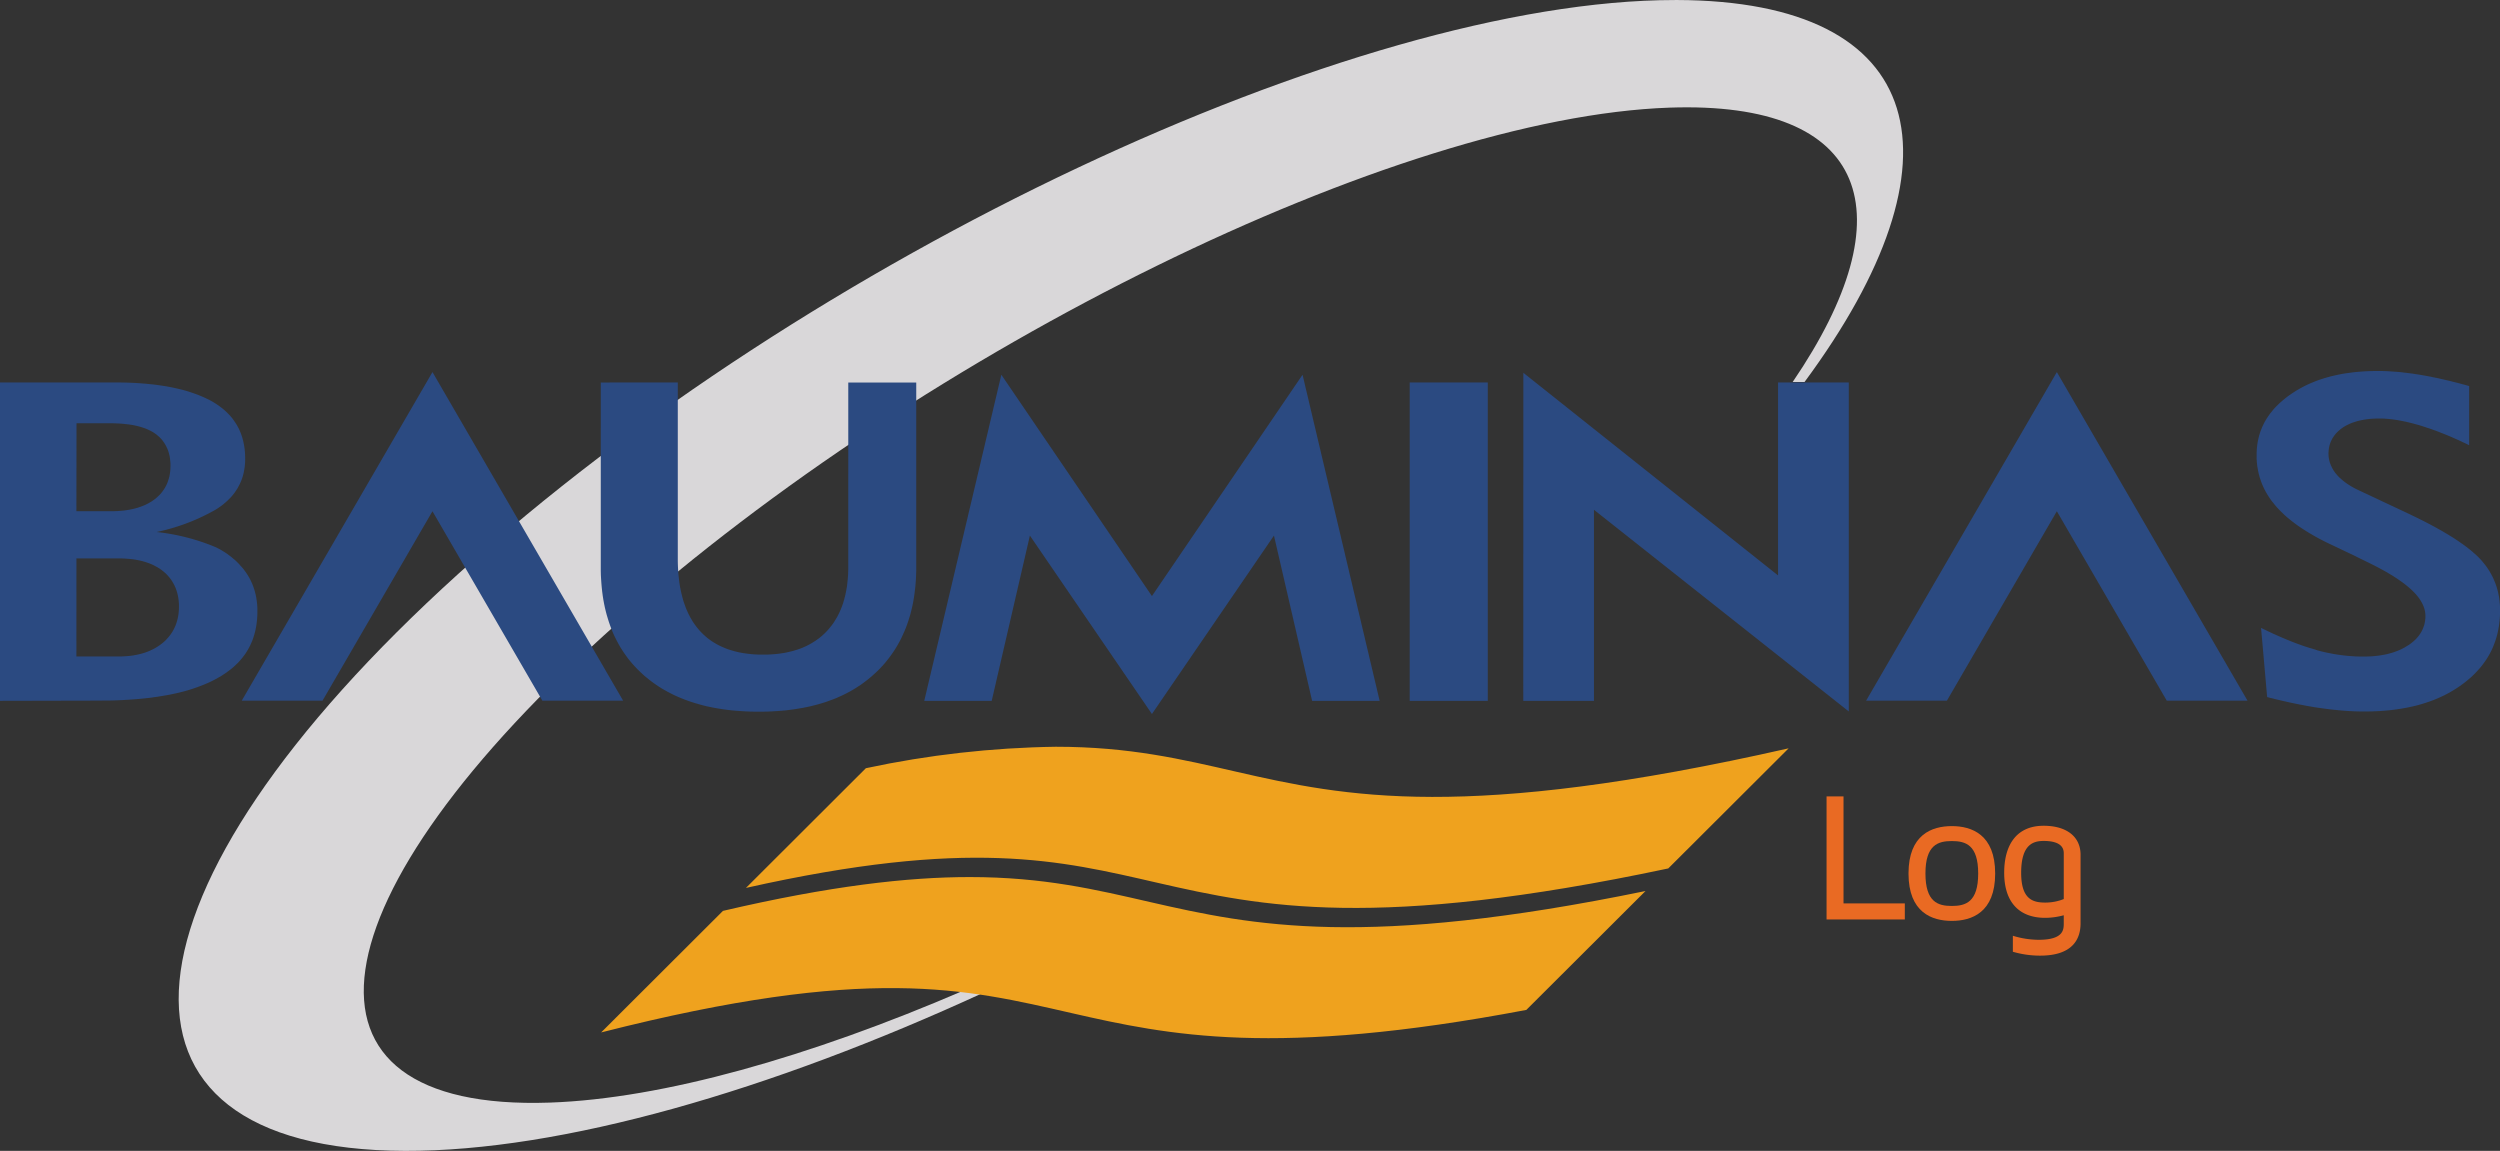 <svg xmlns="http://www.w3.org/2000/svg" xmlns:xlink="http://www.w3.org/1999/xlink" width="233.199" height="107.35" viewBox="0 0 233.199 107.35">
  <rect x="0" y="0" width="233.199" height="107.35" fill="#333333" stroke="none"/>
  <defs>
    <clipPath id="clip-path">
      <path id="Caminho_1083" data-name="Caminho 1083" d="M863.869,329.6c-30.021,0-80.785,23.927-113.472,53.509-32.753,29.637-34.982,53.751-4.984,53.841,14.568.042,34.057-5.588,54.007-14.78q-.9-.114-1.842-.2c-14.457,6.226-28.131,10.111-38.651,10.477-25.5.885-22.518-19.068,6.313-44.73s72.612-47.194,98.117-48.079c18.656-.649,22.216,9.857,11.491,25.593h1.106c15.309-20.7,11.615-35.558-11.917-35.632h-.17" transform="translate(-724.296 -329.597)" fill="none"/>
    </clipPath>
    <linearGradient id="linear-gradient" x1="-27.617" y1="-5.45" x2="-27.606" y2="-5.45" gradientUnits="objectBoundingBox">
      <stop offset="0" stop-color="#d9d7d9"/>
      <stop offset="0.5" stop-color="#fff"/>
      <stop offset="1" stop-color="#d9d7d9"/>
    </linearGradient>
    <clipPath id="clip-path-2">
      <path id="Caminho_1084" data-name="Caminho 1084" d="M757.947,384.327l-11.354,11.331c24.975-6.352,33.951-4.072,43.9-1.8,9.061,2.071,18.923,4.143,42.4-.3l11.118-11.092c-26.228,5.4-36.648,3.222-46.176,1.039-5.109-1.172-9.965-2.34-16.864-2.34-5.784,0-13.009.82-23.025,3.156m13.344-13.314L760.1,382.178c20.874-4.682,29.229-2.58,38.407-.474,9.7,2.222,20.326,4.445,47.625-1.343l11.23-11.205c-30.189,6.842-41.346,4.516-51.494,2.19-5.111-1.168-9.963-2.336-16.866-2.336a90.686,90.686,0,0,0-17.709,2" transform="translate(-746.593 -369.009)" fill="none"/>
    </clipPath>
    <linearGradient id="linear-gradient-2" x1="-71.656" y1="-5.845" x2="-71.628" y2="-5.845" gradientUnits="objectBoundingBox">
      <stop offset="0" stop-color="#e75f24"/>
      <stop offset="0.25" stop-color="#e75f24"/>
      <stop offset="0.75" stop-color="#efa21e"/>
      <stop offset="1" stop-color="#efa21e"/>
    </linearGradient>
  </defs>
  <g id="logo-bauminas-log" transform="translate(-714.865 -329.597)">
    <g id="Grupo_1550" data-name="Grupo 1550" transform="translate(731.532 329.597)">
      <g id="Grupo_1549" data-name="Grupo 1549" clip-path="url(#clip-path)">
        <rect id="Retângulo_444" data-name="Retângulo 444" width="175.85" height="107.393" transform="translate(-8.881 0)" fill="url(#linear-gradient)"/>
      </g>
    </g>
    <g id="Grupo_1552" data-name="Grupo 1552" transform="translate(770.94 399.253)">
      <g id="Grupo_1551" data-name="Grupo 1551" clip-path="url(#clip-path-2)">
        <rect id="Retângulo_445" data-name="Retângulo 445" width="67.325" height="113.723" transform="matrix(0.364, -0.931, 0.931, 0.364, -9.831, 25.153)" fill="url(#linear-gradient-2)"/>
      </g>
    </g>
    <g id="Grupo_1553" data-name="Grupo 1553" transform="translate(714.865 364.218)">
      <path id="Caminho_1085" data-name="Caminho 1085" d="M721.991,375.8h3.9l.3,0,.3-.016.293-.021.286-.028.274-.042.274-.051.26-.056.26-.069.253-.078.241-.087.237-.1.233-.111.219-.113.215-.129.21-.138.2-.15.194-.157.182-.168.161-.177.159-.186.15-.191.133-.2.12-.208.108-.219.1-.224.079-.233.073-.24.057-.244.044-.251.03-.251.019-.262.007-.262-.007-.262-.019-.255-.03-.247-.044-.242-.057-.24-.069-.233-.078-.223-.1-.223-.108-.21-.12-.205-.131-.2-.143-.182-.157-.178-.163-.17-.179-.157-.187-.15-.194-.14-.207-.129-.214-.118-.221-.115-.23-.1-.235-.088-.244-.083-.251-.072-.262-.064-.265-.055-.274-.046-.281-.035-.29-.025-.3-.021-.3-.016-.307,0h-3.9Zm0-13.552h3.249l.3,0,.288-.011.283-.021.279-.025.27-.037.262-.042.254-.049.251-.062.247-.064.232-.079.23-.083.226-.092.216-.1.205-.115.205-.118.191-.129.189-.143.173-.15.168-.157.156-.166.143-.178.133-.187.118-.189.111-.2.092-.207.081-.219.069-.219.06-.228.041-.233.03-.233.018-.244.009-.247-.005-.244-.021-.237-.023-.232-.042-.23-.057-.226-.065-.216-.08-.21-.094-.2-.106-.2-.117-.184-.131-.182-.14-.166-.154-.157-.162-.143-.172-.14-.184-.125-.189-.115-.2-.1-.208-.1-.217-.09-.224-.076-.237-.074-.244-.065-.256-.057-.263-.051-.274-.042-.283-.032-.292-.032-.3-.023-.311-.014-.322-.011-.329,0h-3.065Zm-7.126,17.691v-29.7h11.007l.387.007.378.007.373.014.368.014.359.021.35.028.346.026.341.035.332.032.327.039.322.044.313.049.309.046.3.058.293.057.286.062.286.067.272.065.272.071.26.076.255.083.253.085.24.083.239.09.228.092.221.094.219.1.212.1.205.1.2.111.191.111.185.115.179.122.168.118.168.125.159.125.154.133.143.133.14.136.133.136.129.143.122.143.115.147.106.152.106.154.1.157.092.157.09.166.081.164.072.168.074.177.064.179.06.178.053.184.048.189.042.194.039.193.032.2.026.209.02.2.014.216.007.221.005.219-.005.265-.016.262-.025.251-.041.247-.042.24-.057.237-.067.226-.078.224-.085.212-.1.216-.108.207-.115.205-.129.2-.136.194-.147.191-.159.186-.173.179-.18.177-.193.171-.2.171-.216.163-.231.161-.24.154a18.859,18.859,0,0,1-5.523,2.093,19.641,19.641,0,0,1,5.5,1.409l.154.073.15.079.145.078.141.083.14.085.14.087.134.09.134.09.129.1.125.094.126.1.118.1.12.1.117.1.115.111.111.111.109.115.1.115.106.115.1.113.1.118.085.118.09.118.087.125.081.122.078.125.074.125.071.125.069.133.06.125.064.136.058.133.051.136.053.136.044.136.05.14.041.145.034.143.039.147.03.147.028.15.023.15.023.156.019.157.016.154.011.161.011.161,0,.166,0,.161,0,.258-.012.255-.018.247-.026.244-.03.237-.037.232-.046.23-.051.226-.06.219-.065.217-.071.209-.078.209-.088.2-.088.2-.1.193-.108.194-.111.182-.118.187-.129.178-.133.175-.14.173-.15.171-.15.164-.166.159-.168.161-.178.157-.184.147-.2.15-.2.149-.208.14-.216.14-.223.133-.232.133-.242.129-.242.122-.255.122-.265.115-.269.11-.278.108-.285.108-.292.1-.3.1-.307.092-.316.09-.325.083-.334.081-.336.072-.348.074-.355.065-.366.06-.367.062-.382.053-.384.055-.394.042-.4.042-.415.037-.416.032-.424.028-.435.025-.437.023-.449.014-.452.011-.465,0-.47.007Zm63.224-29.7v16.4l0,.262.005.265.009.255.014.258.016.251.021.247.025.247.028.24.028.237.037.233.037.228.044.226.048.223.053.219.053.214.058.212.062.212.069.2.072.2.071.2.081.191.083.189.087.187.092.179.092.177.106.175.1.171.108.161.115.163.117.157.12.15.124.147.127.143.136.141.134.134.145.131.143.129.15.122.154.113.159.115.163.108.166.1.168.1.177.092.173.087.182.083.184.078.184.076.194.071.193.062.2.06.2.058.2.046.207.051.21.039.216.039.215.028.219.03.223.025.226.021.231.014.23.011.235.007h.47l.226-.007.224-.011.223-.014.217-.018.217-.021.214-.026.209-.032.207-.032.209-.039.2-.048.2-.046.2-.049.193-.058.191-.057.191-.065.182-.067.182-.072.175-.078.177-.083.171-.087.166-.088.168-.1.159-.1.159-.1.152-.108.155-.11.147-.118.145-.118.14-.129.136-.129.133-.133.131-.141.124-.143.118-.143.115-.147.113-.154.11-.157.1-.163.1-.161.1-.168.087-.168.088-.177.08-.175.079-.18.074-.186.069-.182.067-.191.058-.193.058-.2.051-.2.051-.2.044-.209.039-.207.039-.208.035-.216L793.9,369l.023-.223.023-.226.018-.226.014-.228.007-.233.007-.237,0-.237V350.245h6.34v17.142l0,.408-.014.4-.016.391-.028.391-.034.38-.044.373-.048.369-.058.362-.062.359-.076.348-.078.343-.087.337-.1.329-.1.327-.11.318-.117.316-.126.3-.134.3-.136.3-.145.29-.157.283-.161.281-.168.272-.175.265-.186.262-.189.258-.2.251-.2.247-.217.24-.217.235-.228.23-.24.223-.242.219-.249.21-.253.205-.263.2-.261.194-.276.182-.279.18-.281.171-.288.161-.3.157-.3.148-.311.143-.313.14-.322.126-.329.122-.334.118-.341.108-.348.1-.353.094-.357.09-.371.081-.373.073-.377.064-.387.062-.391.053-.4.051-.4.035-.415.032-.417.025-.424.02-.435.01-.437,0-.444,0-.435-.01-.428-.02-.424-.025-.417-.032-.412-.035-.4-.048-.394-.053-.389-.062-.384-.064-.376-.076-.37-.078-.366-.09-.355-.1-.346-.1-.345-.108-.334-.115-.33-.122-.323-.129-.316-.133-.316-.143-.3-.152-.3-.154-.29-.161-.29-.168-.276-.177-.276-.186-.265-.187-.262-.2-.255-.205-.247-.2-.24-.219-.237-.223-.232-.228-.216-.233-.216-.237-.205-.244-.2-.251-.186-.254-.184-.258-.175-.269-.172-.272-.157-.276-.154-.283-.143-.288-.143-.293-.131-.3-.12-.306-.117-.311-.11-.323-.1-.322-.1-.334-.087-.336-.081-.341-.073-.355-.065-.352-.057-.364-.049-.369-.041-.376-.033-.38-.027-.387-.023-.394-.01-.4,0-.417V350.245Zm68.273,0h7.282v29.7h-7.282Zm10.594,29.7.007-30.6,23.757,18.9v-18h6.6v30.69L863.55,362.118v17.824Zm74.109-4.7.309.08.307.074.307.065.3.06.3.058.307.049.3.041.306.039.3.032.3.025.3.021.3.016.3.007.3,0,.3,0,.3-.012.288-.014.279-.028.279-.032.27-.043.26-.044.26-.053.251-.069.242-.067.239-.08.235-.09.226-.092.219-.108.21-.108.2-.122.2-.122.188-.133.177-.143.168-.147.157-.154.145-.163.134-.168.118-.179.109-.184.092-.189.08-.2.069-.2.05-.205.034-.21.023-.212.007-.219-.007-.175-.023-.18-.034-.179-.046-.171-.062-.173-.069-.168-.085-.164-.09-.164-.1-.159-.11-.157-.12-.154-.127-.154-.141-.152-.149-.154-.155-.147-.165-.147-.175-.15-.18-.147-.191-.148-.2-.147-.214-.147-.214-.147-.228-.15-.235-.15-.247-.147-.253-.152-.265-.147-.274-.15-.281-.15-.288-.15-.3-.15-.309-.155-.194-.092-.179-.087-.327-.161-.145-.072-.135-.064-.122-.062-.12-.064-2.492-1.184-.219-.106-.214-.108-.21-.108-.207-.108-.2-.108-.2-.111-.194-.11-.193-.115-.187-.108-.186-.115-.179-.115-.177-.111-.175-.115-.168-.115-.17-.115-.161-.117-.156-.118-.154-.118-.15-.118-.147-.118-.145-.118-.141-.122-.134-.118-.129-.125-.127-.122-.127-.122-.118-.122-.118-.122-.113-.125-.11-.125-.106-.125-.1-.126-.1-.125-.1-.125-.092-.129-.088-.129-.085-.129-.085-.133-.078-.129-.074-.129-.076-.136-.069-.133-.065-.136-.065-.133-.057-.136-.06-.14-.051-.136-.049-.14-.048-.14-.048-.14-.039-.143-.037-.145-.039-.147-.032-.147-.027-.147-.026-.147-.027-.15-.018-.152-.018-.15-.014-.154-.01-.154-.007-.154,0-.157,0-.159,0-.214.009-.209.012-.209.023-.2.027-.2.03-.2.041-.2.044-.193.046-.187.06-.189.058-.184.069-.182.073-.184.078-.175.085-.175.087-.173.1-.171.1-.168.111-.166.111-.164.122-.164.129-.157.129-.161.14-.159.147-.154.154-.154.157-.15.168-.147.168-.148.182-.147.186-.147.193-.14.2-.14.2-.133.2-.129.209-.125.21-.122.217-.115.219-.115.223-.111.228-.1.233-.1.232-.094.24-.094.24-.085.246-.079.253-.08.254-.071.256-.072.263-.064.265-.058.272-.057.272-.055.279-.046.281-.039.286-.039.292-.037.3-.028.3-.025.3-.021.308-.016.309-.011.313-.007h.557l.239,0,.244.007.242.012.248.014.249.018.255.018.254.018.262.025.258.034.262.028.27.035.269.035.272.044.277.039.278.049.141.023.141.025.14.025.143.025.143.028.145.025.148.034.147.032.147.028.152.028.15.034.152.035.15.035.152.032.157.037.156.039.159.035.156.037.157.042.159.039.161.041.163.039.161.042.164.044.166.046.166.042.168.048.168.046.14.039v5.52l-.071-.035-.163-.083-.166-.078-.165-.076-.166-.078-.161-.076-.166-.076-.162-.071-.163-.072-.161-.074-.161-.069-.161-.067-.163-.069-.157-.064-.157-.062-.161-.064-.163-.062-.154-.064-.157-.062-.156-.057-.161-.055-.155-.057-.156-.058-.154-.049-.154-.049-.159-.055-.306-.1-.3-.092-.3-.083-.285-.079-.288-.071-.281-.069-.276-.057-.27-.053-.267-.051-.258-.039-.258-.037-.251-.028-.246-.021-.242-.018-.239-.011h-.479l-.244.011-.235.011-.23.021-.23.028-.217.034-.216.039-.21.042-.207.051-.2.06-.2.065-.189.067-.184.083-.18.085-.175.09-.168.1-.163.111-.15.115-.147.122-.134.129-.129.133-.118.147-.108.15-.1.154-.086.163-.076.168-.064.175-.053.177-.039.178-.028.187-.016.186-.009.2.014.265.042.274.065.269.1.262.118.251.14.244.163.233.184.217.108.115.1.1.112.1.113.1.118.1.127.1.124.094.133.092.14.09.141.09.143.085.15.087.157.083.163.078.163.079.161.076,4.312,2.027.331.159.325.154.316.154.309.154.3.15.3.156.291.15.279.15.272.147.265.15.26.143.255.152.244.143.239.143.232.143.221.143.217.143.21.14.2.14.193.136.189.136.182.136.172.138.166.131.161.134.149.133.145.125.14.129.127.125.122.126.115.12.108.124.1.12.1.126.1.125.094.122.092.129.085.133.087.129.079.129.074.133.072.133.071.136.069.138.064.14.057.14.06.136.053.147.053.143.046.143.046.147.039.147.041.152.03.15.032.154.032.154.025.154.018.163.02.157.014.164.016.161.007.166.005.168v.164l0,.265-.011.262-.018.254-.025.255-.028.247-.035.248-.044.244-.049.237-.053.233-.065.233-.067.224-.074.223-.085.226-.085.216-.094.217-.1.209-.106.207-.115.205-.118.2-.127.2-.136.194-.141.193-.145.191-.156.189-.163.184-.169.182-.172.178-.182.18-.191.175-.2.168-.2.17-.21.164-.219.161-.219.159-.23.15-.231.147-.233.14-.237.14-.244.129-.249.129-.256.118-.256.118-.262.111-.27.108-.267.1-.285.094-.281.094-.285.085-.29.083-.3.076-.3.067-.306.065-.313.06-.315.055-.325.049-.323.046-.331.041-.336.035-.343.028-.346.025-.346.016-.359.014-.362.007-.364,0-.253,0-.253,0-.255-.007-.26-.007-.263-.016-.265-.014-.265-.018-.27-.021-.274-.025-.281-.028-.281-.027-.283-.032-.283-.035-.29-.039-.3-.041-.293-.042-.147-.021-.148-.023-.15-.025-.15-.028-.154-.025-.152-.025-.152-.028-.152-.03-.157-.032-.155-.028-.157-.028-.159-.034-.164-.032-.161-.032-.161-.035-.163-.034-.163-.035-.166-.035-.163-.041-.168-.035-.168-.039-.168-.039-.17-.041-.173-.039-.173-.042-.171-.048-.175-.039-.171-.042-.177-.048-.023,0-.569-6.458.039.018.2.1.2.094.2.1.2.09.194.094.191.088.193.083.191.087.187.078.182.083.186.076.182.078.18.072.173.074.177.069.175.067.172.069.171.062.168.06.166.06.163.058.168.057.161.051.157.053.156.049.156.044.306.09Zm-108.748,5.928-11.384-16.643-3.563,15.419h-6.292l7.192-30.422,14.047,20.645,14.049-20.645,7.193,30.422h-6.3L833.7,364.523Zm-84.9-1.246,17.789-30.648,17.783,30.648h-7.533l-10.251-17.667-10.254,17.667Zm151.52,0,17.79-30.648,17.785,30.648h-7.532l-10.253-17.667-10.254,17.667Z" transform="translate(-714.865 -349.186)" fill="#2b4a81" fill-rule="evenodd"/>
    </g>
    <path id="Caminho_1086" data-name="Caminho 1086" d="M818.567,381.609v1.5h-7.3V371.631h1.582v9.979Z" transform="translate(73.979 32.255)" fill="#e96a23"/>
    <path id="Caminho_1087" data-name="Caminho 1087" d="M823.678,377.62c0,3.65-2.2,4.42-4.042,4.42s-4.042-.771-4.042-4.42,2.2-4.422,4.042-4.422,4.042.776,4.042,4.422m-1.584,0c0-2.667-1.168-3.028-2.458-3.028s-2.462.361-2.462,3.028,1.172,3.027,2.462,3.027,2.458-.361,2.458-3.027" transform="translate(77.296 33.458)" fill="#e96a23"/>
    <path id="Caminho_1088" data-name="Caminho 1088" d="M827.768,375.9v6.384c0,1.377-.654,3.012-3.77,3.012a9.067,9.067,0,0,1-2.545-.362v-1.492a8.283,8.283,0,0,0,2.409.376c2.338,0,2.338-.967,2.338-1.534v-.755a6.632,6.632,0,0,1-1.735.24c-2.46,0-3.821-1.5-3.821-4.2,0-2.5,1.068-4.388,3.683-4.388,2.047,0,3.441.945,3.441,2.716m-1.567-.1c0-.307,0-1.2-1.874-1.2-.981,0-2.1.329-2.1,2.978,0,2.443,1.068,2.771,2.239,2.771a4.64,4.64,0,0,0,1.735-.329Z" transform="translate(81.171 33.443)" fill="#e96a23"/>
  </g>
</svg>
